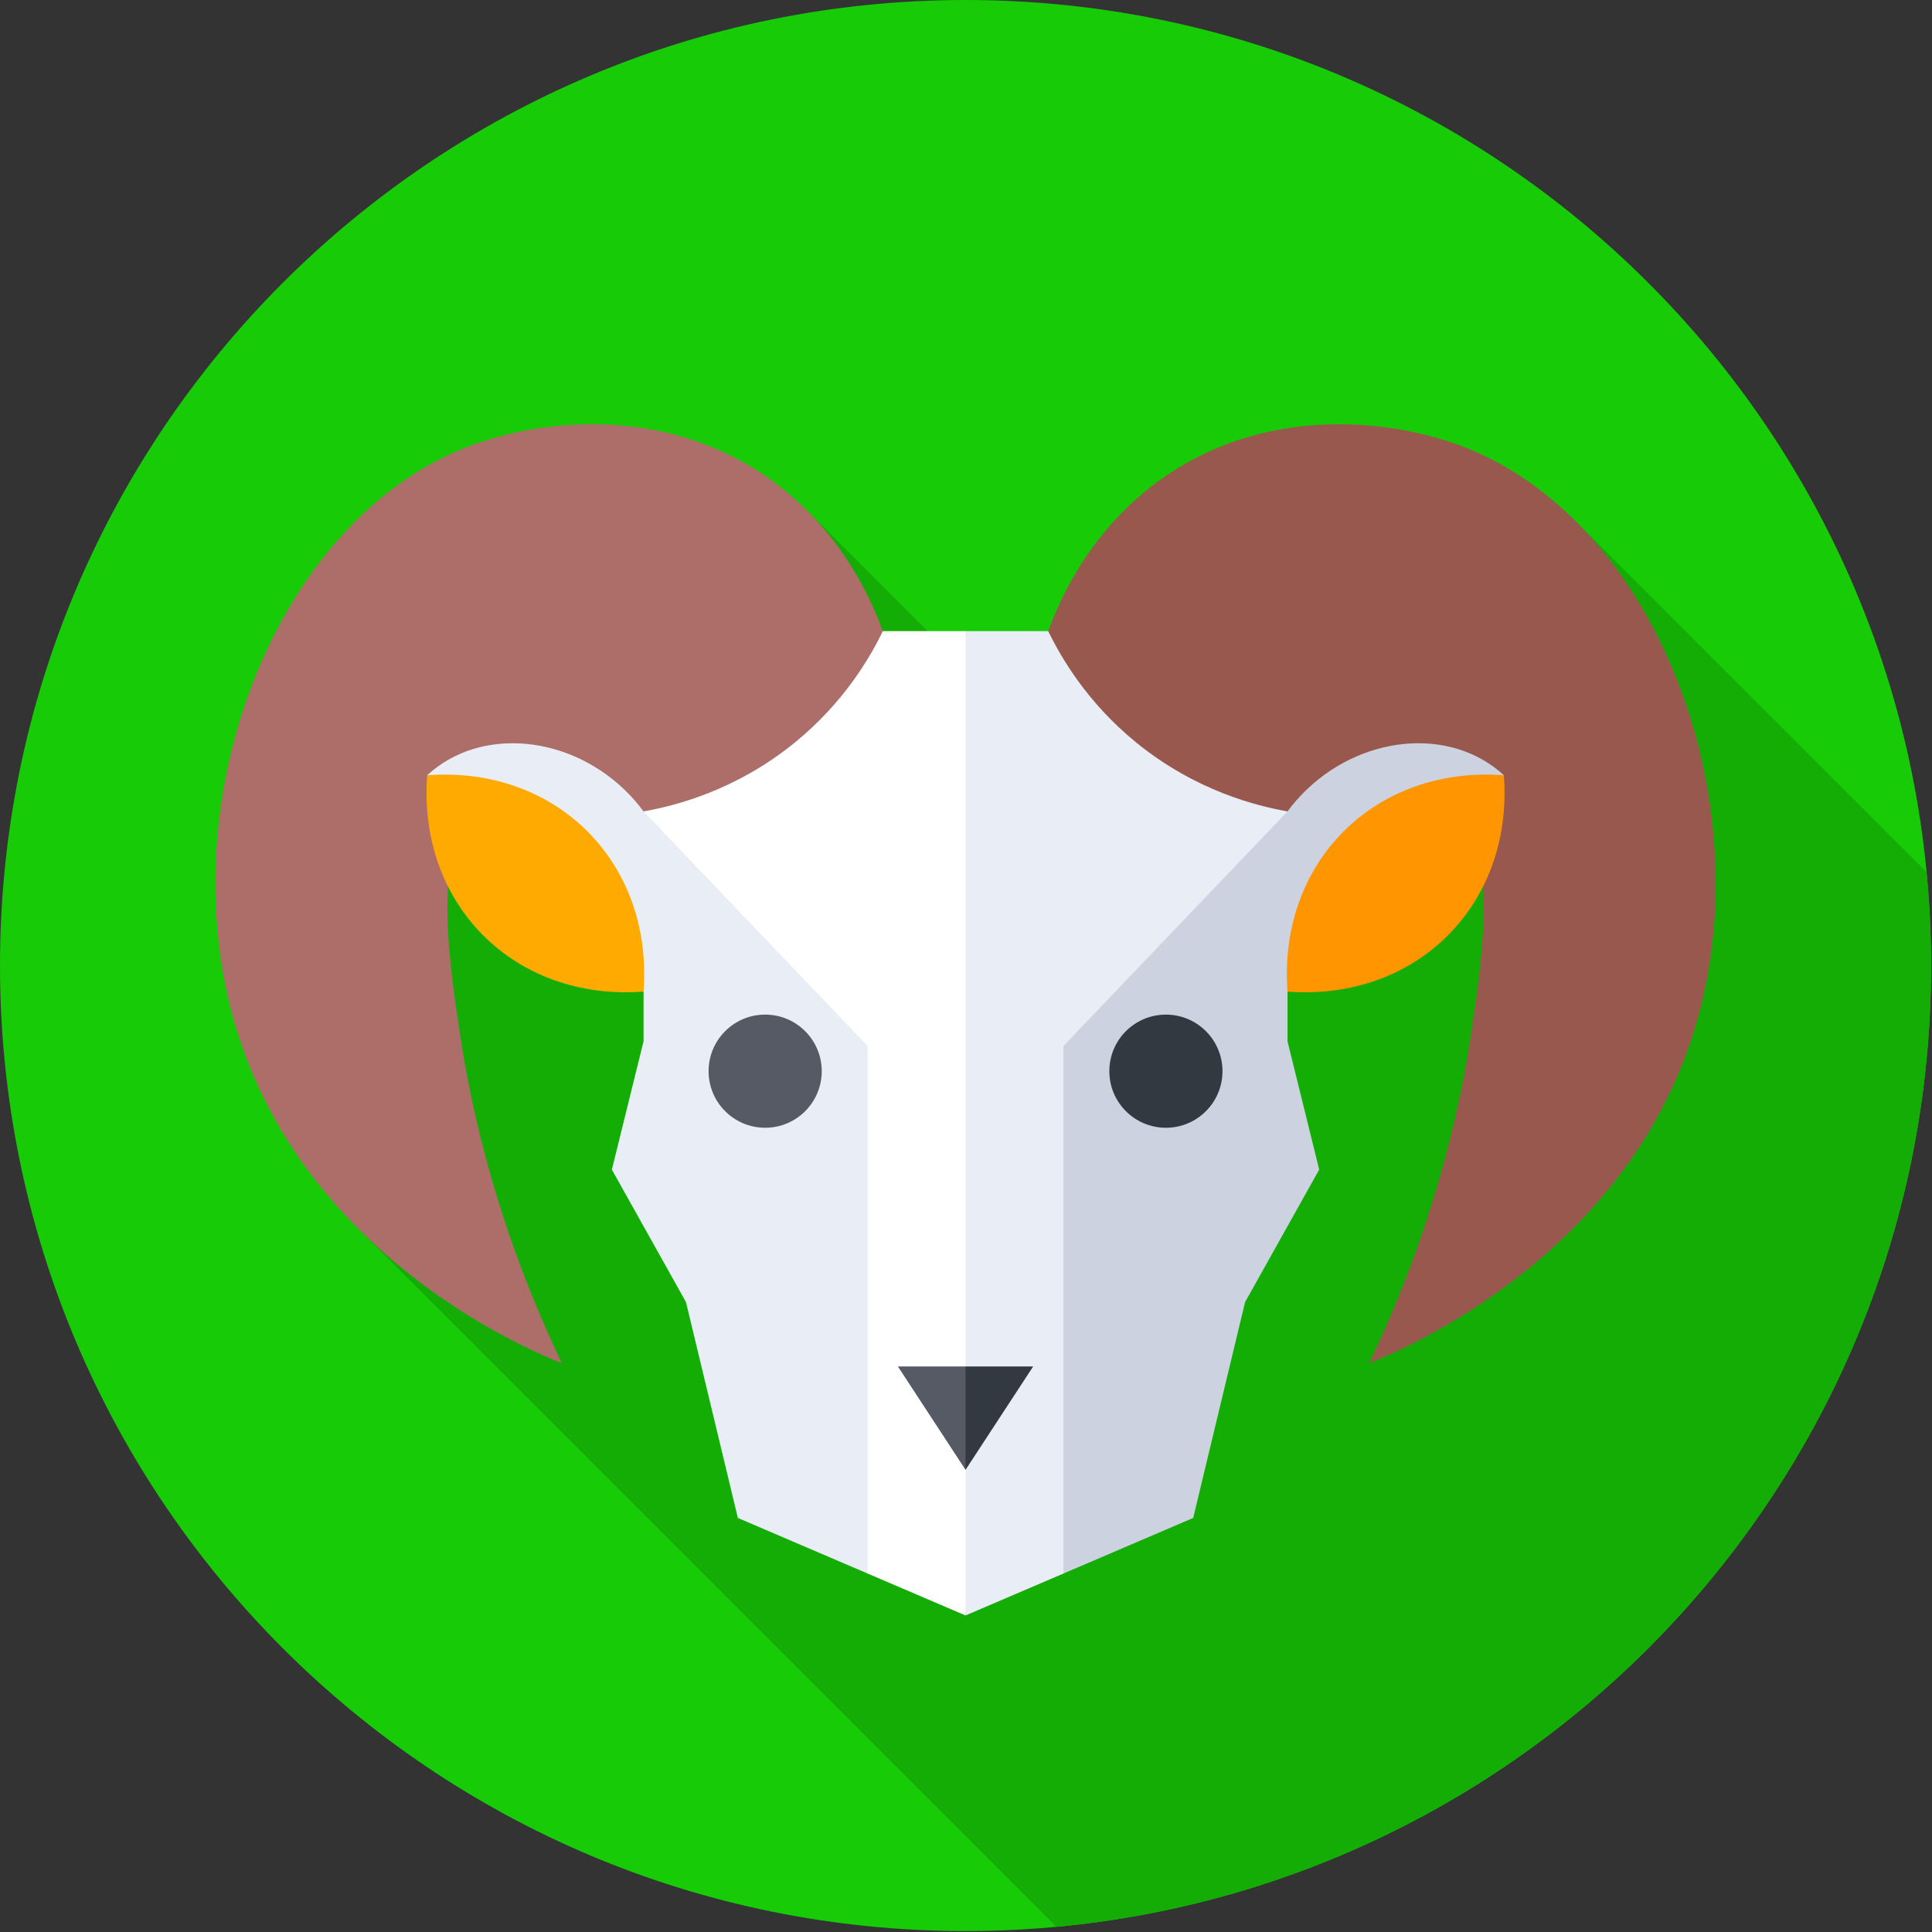 <svg width="683" height="683" viewBox="0 0 683 683" fill="none" xmlns="http://www.w3.org/2000/svg">
<rect x="0" y="0" width="683" height="683" fill="#333333" stroke="none"/>
<g clip-path="url(#clip0_4_2415)">
<path d="M341.335 682.67C529.849 682.67 682.67 529.849 682.67 341.335C682.67 152.821 529.849 0 341.335 0C152.821 0 0 152.821 0 341.335C0 529.849 152.821 682.67 341.335 682.67Z" fill="#17CB07"/>
<path d="M422.926 318.114L285.208 180.396L115.665 349.94L163.225 397.499L126.503 434.221L373.439 681.157C546.895 664.972 682.67 519.021 682.67 341.335C682.67 330.196 682.118 319.187 681.075 308.321L556.897 184.144L422.926 318.114Z" fill="#13AD06"/>
<path d="M341.335 223.114L227.504 286.843V368.134L216.308 413.481L242.508 460.315L260.849 536.625L306.706 556.265L341.335 565.917L361.3 412.039L341.335 223.114Z" fill="#E9EDF5"/>
<path d="M341.335 223.114L455.166 286.843V368.134L466.362 413.481L440.162 460.315L421.821 536.625L375.964 556.265L341.335 565.917V223.114Z" fill="#CDD2E1"/>
<path d="M341.335 223.114H260.849L227.504 286.843L306.706 369.744V556.265L341.335 571.096L361.3 366.842L341.335 223.114Z" fill="white"/>
<path d="M341.335 223.114H421.821L455.166 286.843L375.964 369.744V556.265L341.335 571.096V223.114Z" fill="#E9EDF5"/>
<path d="M227.504 286.843C238.108 284.988 259.888 279.687 280.991 262.497C298.32 248.381 307.572 232.457 312.104 223.114C308.057 211.976 296.461 184.895 268.217 166.701C232.292 143.557 190.453 148.33 165.542 157.858C97.776 183.778 60.143 281.273 82.682 360.752C106.207 443.714 186.845 477.253 198.621 481.932C176.229 434.878 166.885 394.015 162.594 365.338C157.786 333.2 152.527 295.055 172.419 280.676C179.184 275.787 191.645 271.629 204.844 274.289C216.777 276.695 224.436 283.689 227.504 286.843Z" fill="#AD6D68"/>
<path d="M455.166 286.843C444.562 284.988 422.782 279.687 401.679 262.497C384.35 248.381 375.098 232.457 370.566 223.114C374.612 211.976 386.209 184.895 414.453 166.701C450.378 143.557 492.217 148.33 517.128 157.858C584.893 183.778 622.527 281.273 599.988 360.752C576.463 443.714 495.825 477.253 484.049 481.932C506.441 434.878 515.785 394.015 520.076 365.338C524.884 333.2 530.143 295.055 510.25 280.676C503.486 275.787 491.025 271.629 477.826 274.289C465.893 276.695 458.234 283.689 455.166 286.843Z" fill="#99584D"/>
<path d="M151.019 274.069L227.502 350.552C244.5 332.148 242.055 301.291 222.501 280.912C202.29 259.848 170.064 256.502 151.019 274.069Z" fill="#E9EDF5"/>
<path d="M151.019 274.069C147.599 319.731 181.841 353.972 227.502 350.552C230.922 304.891 196.681 270.649 151.019 274.069Z" fill="#FFAA00"/>
<path d="M531.651 274.069L455.168 350.552C438.17 332.148 440.615 301.291 460.169 280.912C480.38 259.848 512.606 256.502 531.651 274.069Z" fill="#CDD2E1"/>
<path d="M531.651 274.069C535.071 319.731 500.829 353.972 455.168 350.552C451.748 304.891 485.989 270.649 531.651 274.069Z" fill="#FF9500"/>
<path d="M317.427 483.07L341.335 519.616L349.276 495.369L341.335 483.07H317.427Z" fill="#555A65"/>
<path d="M365.243 483.07L341.335 519.616V483.07H365.243Z" fill="#333940"/>
<path d="M270.5 398.683C281.546 398.683 290.5 389.729 290.5 378.683C290.5 367.637 281.546 358.683 270.5 358.683C259.454 358.683 250.5 367.637 250.5 378.683C250.5 389.729 259.454 398.683 270.5 398.683Z" fill="#555A65"/>
<path d="M412.17 398.683C423.216 398.683 432.17 389.729 432.17 378.683C432.17 367.637 423.216 358.683 412.17 358.683C401.124 358.683 392.17 367.637 392.17 378.683C392.17 389.729 401.124 398.683 412.17 398.683Z" fill="#333940"/>
</g>
<defs>
<clipPath id="clip0_4_2415">
<rect width="682.67" height="682.67" fill="white"/>
</clipPath>
</defs>
</svg>
